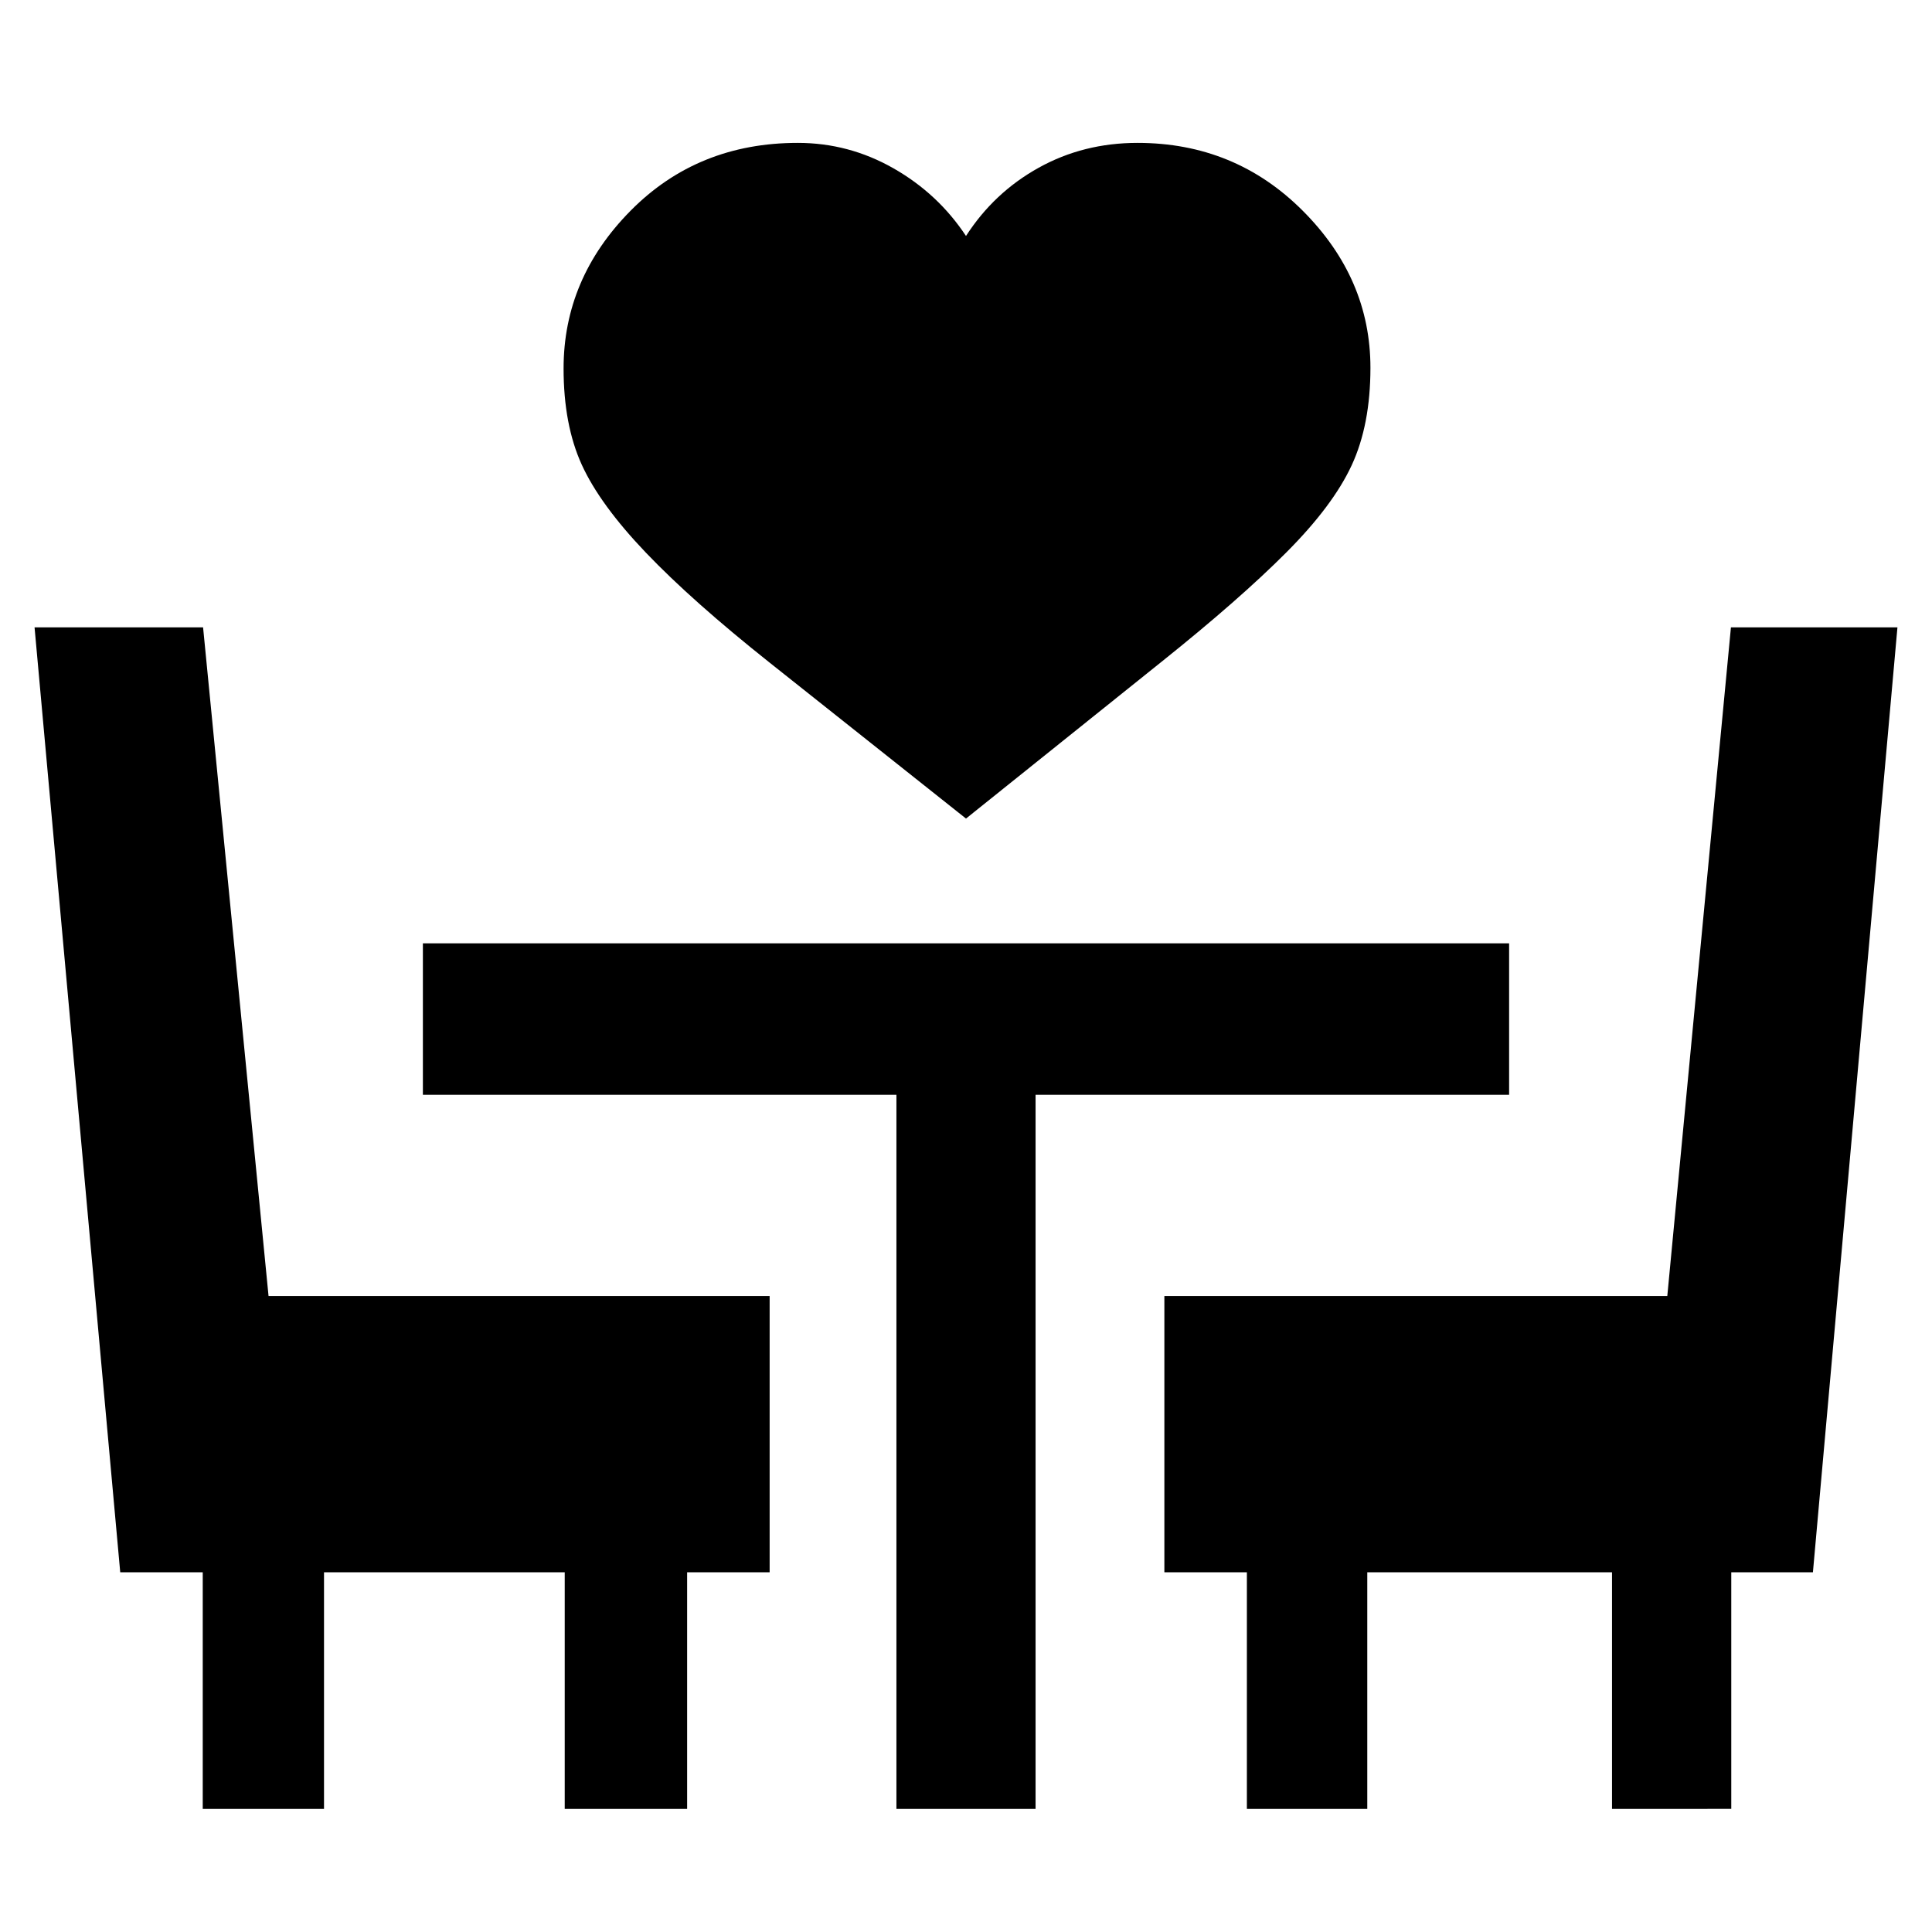 <svg xmlns="http://www.w3.org/2000/svg" height="48" viewBox="0 -960 960 960" width="48"><path d="M480-553.26q-58.78-46.65-97.41-77.35-38.63-30.69-61.57-54.69-22.93-24-31.96-43.82-9.02-19.81-9.02-47.79 0-44.72 33.31-78.4Q346.66-889 396.42-889q25.34 0 47.53 12.63 22.18 12.63 36.05 33.63 13.87-21.56 36.11-33.91Q538.34-889 565.21-889q48.43 0 82.09 33.69 33.66 33.68 33.66 78.05 0 28.35-9.31 48.43-9.3 20.09-32.52 43.37-23.22 23.29-61.85 54.2-38.63 30.91-97.28 78ZM100.74-61.17v-117.57h-41L17.17-648.26h83.74L133.44-316h248.99v137.26h-41v117.57h-60.82v-117.57H161v117.57h-60.26Zm344.69 0V-416h-235.3v-75.26h539.74V-416h-235.3v354.83h-69.14Zm174.14 0v-117.57h-41V-316h249.9l31.62-332.26h82.74l-42 469.52h-40.57v117.57H801v-117.57H679.39v117.57h-59.82Z"/></svg>